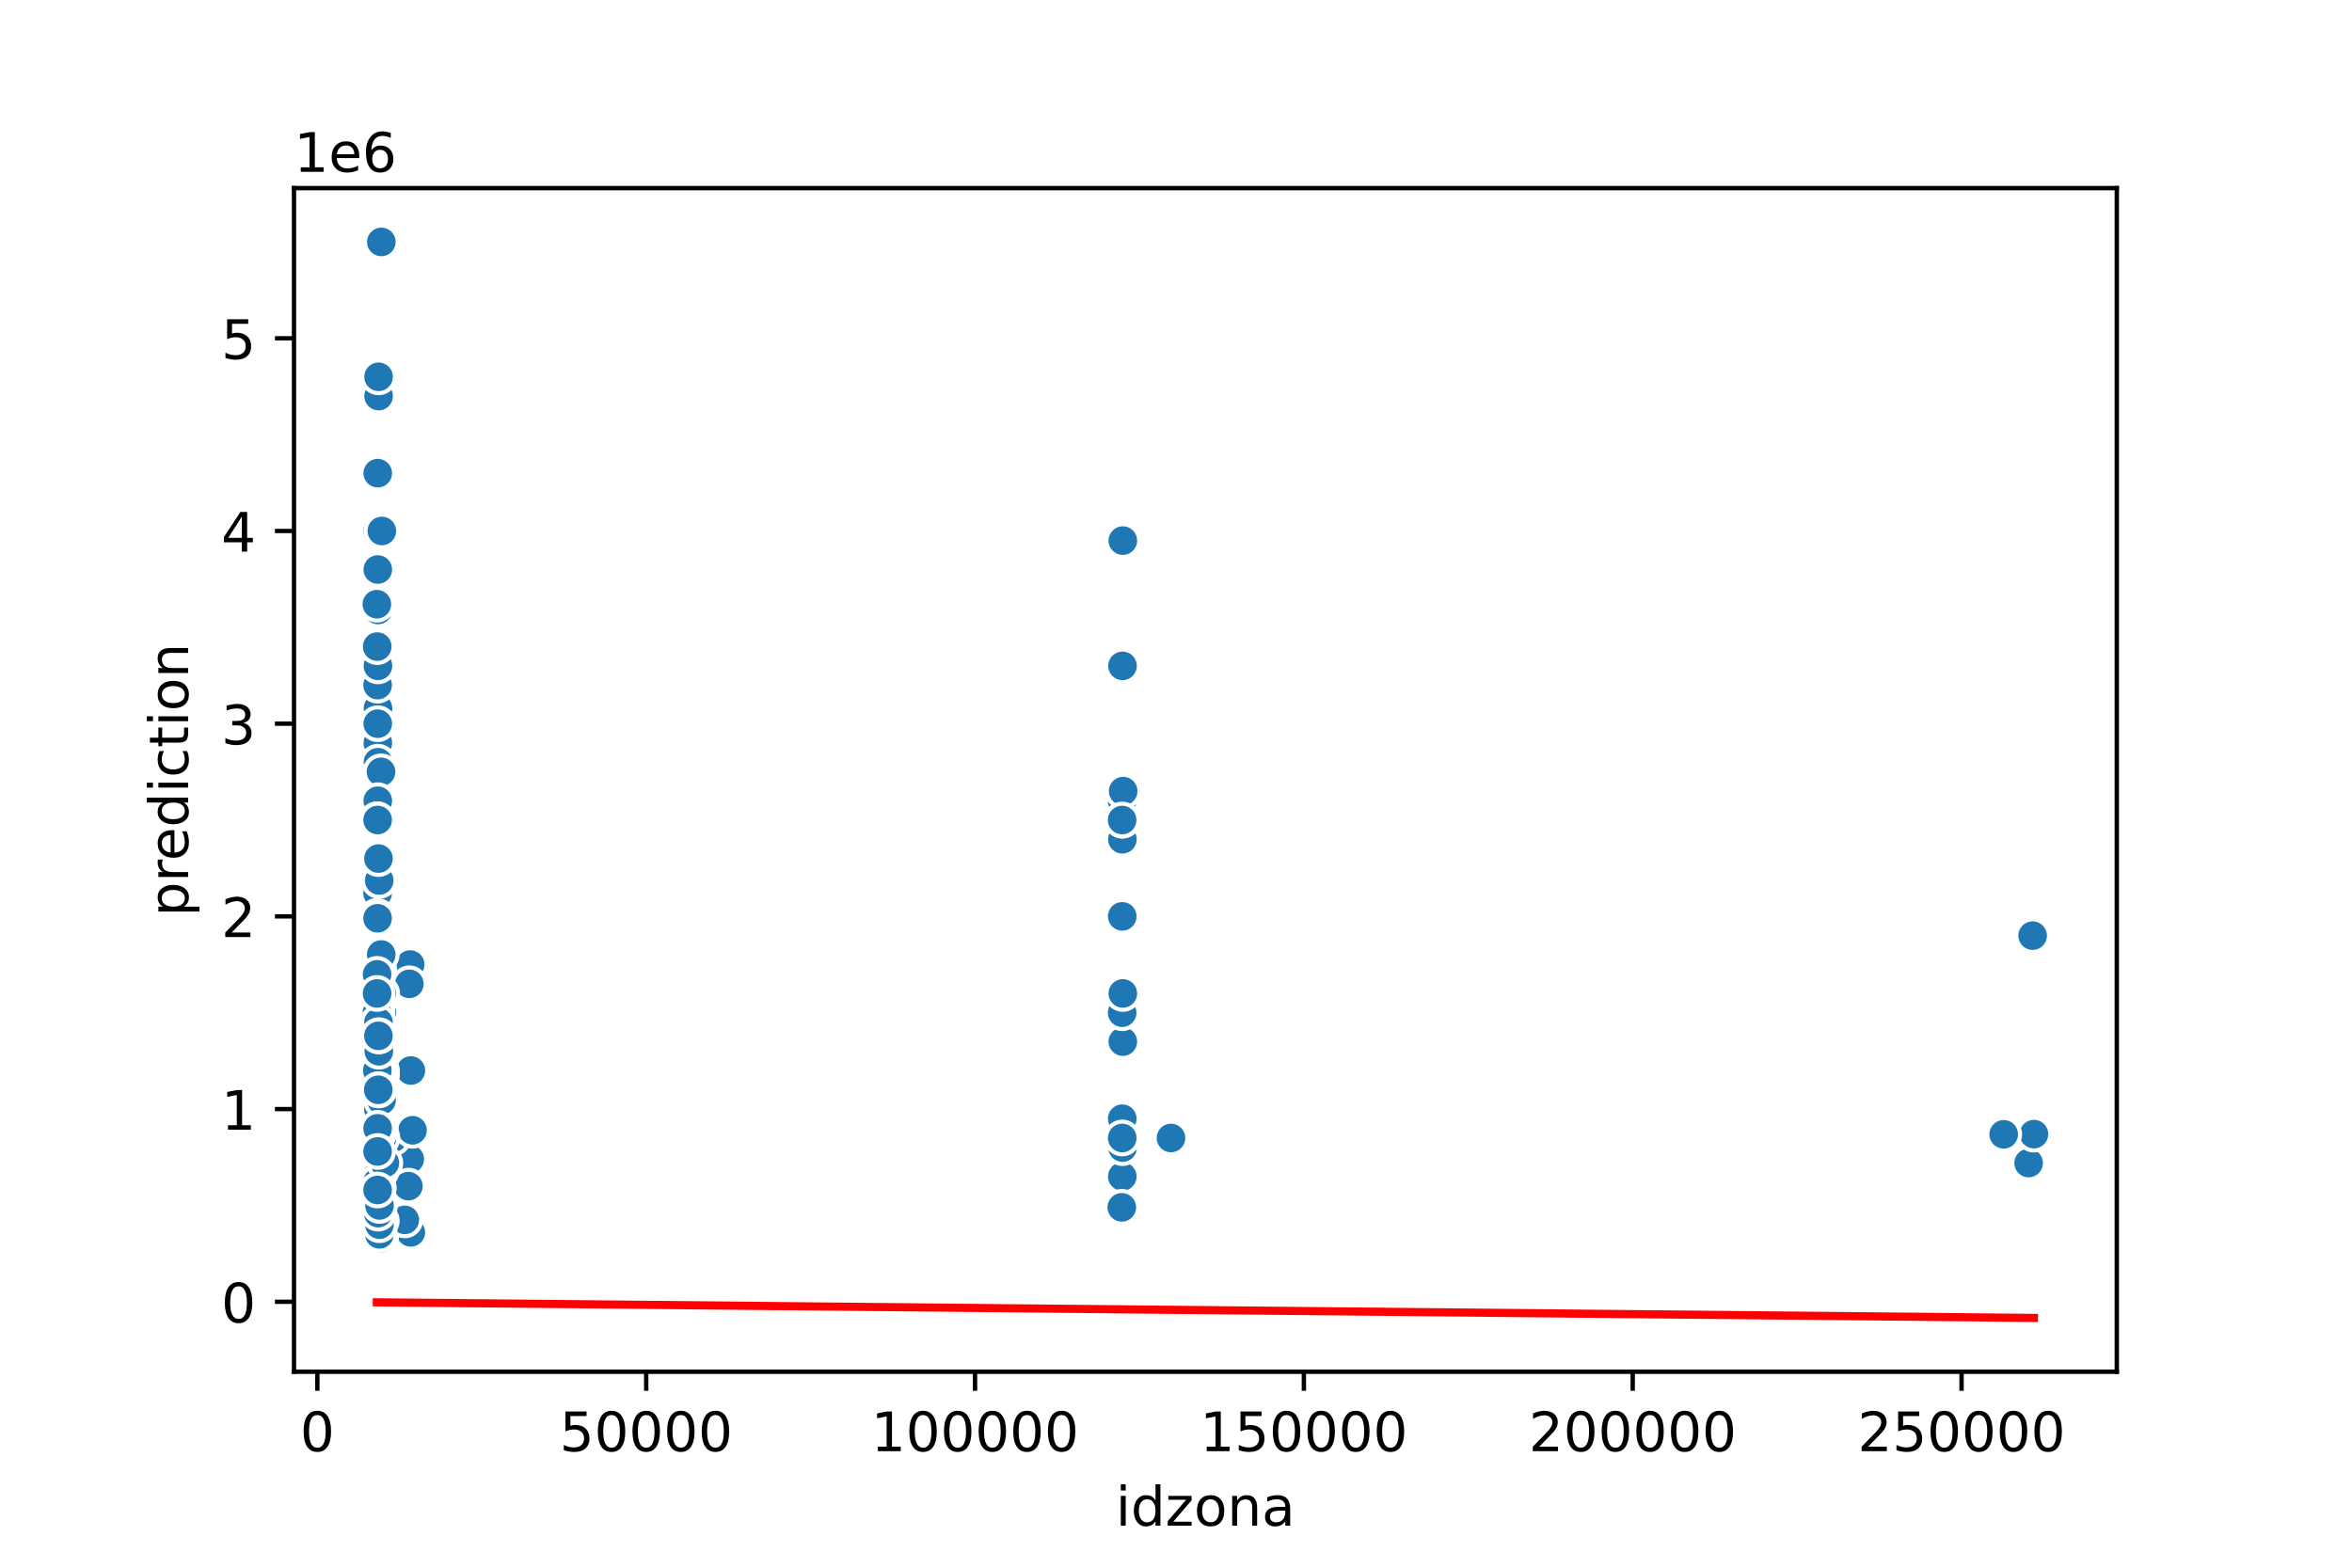 <?xml version="1.0" encoding="utf-8" standalone="no"?>
<!DOCTYPE svg PUBLIC "-//W3C//DTD SVG 1.1//EN"
  "http://www.w3.org/Graphics/SVG/1.1/DTD/svg11.dtd">
<!-- Created with matplotlib (https://matplotlib.org/) -->
<svg height="288pt" version="1.1" viewBox="0 0 432 288" width="432pt" xmlns="http://www.w3.org/2000/svg" xmlns:xlink="http://www.w3.org/1999/xlink">
 <defs>
  <style type="text/css">
*{stroke-linecap:butt;stroke-linejoin:round;}
  </style>
 </defs>
 <g id="figure_1">
  <g id="patch_1">
   <path d="M 0 288 
L 432 288 
L 432 0 
L 0 0 
z
" style="fill:#ffffff;"/>
  </g>
  <g id="axes_1">
   <g id="patch_2">
    <path d="M 54 252 
L 388.8 252 
L 388.8 34.56 
L 54 34.56 
z
" style="fill:#ffffff;"/>
   </g>
   <g id="PathCollection_1">
    <defs>
     <path d="M 0 3 
C 0.796 3 1.559 2.684 2.121 2.121 
C 2.684 1.559 3 0.796 3 0 
C 3 -0.796 2.684 -1.559 2.121 -2.121 
C 1.559 -2.684 0.796 -3 0 -3 
C -0.796 -3 -1.559 -2.684 -2.121 -2.121 
C -2.684 -1.559 -3 -0.796 -3 0 
C -3 0.796 -2.684 1.559 -2.121 2.121 
C -1.559 2.684 -0.796 3 0 3 
z
" id="ma2161e43c3" style="stroke:#ffffff;stroke-width:0.75;"/>
    </defs>
    <g clip-path="url(#pe700664a29)">
     <use style="fill:#1f77b4;stroke:#ffffff;stroke-width:0.75;" x="69.415" xlink:href="#ma2161e43c3" y="125.865"/>
     <use style="fill:#1f77b4;stroke:#ffffff;stroke-width:0.75;" x="69.38" xlink:href="#ma2161e43c3" y="161.266"/>
     <use style="fill:#1f77b4;stroke:#ffffff;stroke-width:0.75;" x="69.482" xlink:href="#ma2161e43c3" y="213.659"/>
     <use style="fill:#1f77b4;stroke:#ffffff;stroke-width:0.75;" x="69.536" xlink:href="#ma2161e43c3" y="216.137"/>
     <use style="fill:#1f77b4;stroke:#ffffff;stroke-width:0.75;" x="75.253" xlink:href="#ma2161e43c3" y="212.951"/>
     <use style="fill:#1f77b4;stroke:#ffffff;stroke-width:0.75;" x="75.449" xlink:href="#ma2161e43c3" y="226.404"/>
     <use style="fill:#1f77b4;stroke:#ffffff;stroke-width:0.75;" x="69.304" xlink:href="#ma2161e43c3" y="219.677"/>
     <use style="fill:#1f77b4;stroke:#ffffff;stroke-width:0.75;" x="69.514" xlink:href="#ma2161e43c3" y="196.663"/>
     <use style="fill:#1f77b4;stroke:#ffffff;stroke-width:0.75;" x="70.148" xlink:href="#ma2161e43c3" y="203.747"/>
     <use style="fill:#1f77b4;stroke:#ffffff;stroke-width:0.75;" x="69.52" xlink:href="#ma2161e43c3" y="175.427"/>
     <use style="fill:#1f77b4;stroke:#ffffff;stroke-width:0.75;" x="69.521" xlink:href="#ma2161e43c3" y="206.579"/>
     <use style="fill:#1f77b4;stroke:#ffffff;stroke-width:0.75;" x="69.904" xlink:href="#ma2161e43c3" y="227.466"/>
     <use style="fill:#1f77b4;stroke:#ffffff;stroke-width:0.75;" x="75.467" xlink:href="#ma2161e43c3" y="196.667"/>
     <use style="fill:#1f77b4;stroke:#ffffff;stroke-width:0.75;" x="75.478" xlink:href="#ma2161e43c3" y="180.737"/>
     <use style="fill:#1f77b4;stroke:#ffffff;stroke-width:0.75;" x="69.425" xlink:href="#ma2161e43c3" y="112.059"/>
     <use style="fill:#1f77b4;stroke:#ffffff;stroke-width:0.75;" x="69.446" xlink:href="#ma2161e43c3" y="226.758"/>
     <use style="fill:#1f77b4;stroke:#ffffff;stroke-width:0.75;" x="206.153" xlink:href="#ma2161e43c3" y="154.186"/>
     <use style="fill:#1f77b4;stroke:#ffffff;stroke-width:0.75;" x="69.38" xlink:href="#ma2161e43c3" y="196.667"/>
     <use style="fill:#1f77b4;stroke:#ffffff;stroke-width:0.75;" x="69.635" xlink:href="#ma2161e43c3" y="205.517"/>
     <use style="fill:#1f77b4;stroke:#ffffff;stroke-width:0.75;" x="69.659" xlink:href="#ma2161e43c3" y="209.057"/>
     <use style="fill:#1f77b4;stroke:#ffffff;stroke-width:0.75;" x="69.242" xlink:href="#ma2161e43c3" y="216.137"/>
     <use style="fill:#1f77b4;stroke:#ffffff;stroke-width:0.75;" x="69.352" xlink:href="#ma2161e43c3" y="164.098"/>
     <use style="fill:#1f77b4;stroke:#ffffff;stroke-width:0.75;" x="215.078" xlink:href="#ma2161e43c3" y="209.057"/>
     <use style="fill:#1f77b4;stroke:#ffffff;stroke-width:0.75;" x="70.148" xlink:href="#ma2161e43c3" y="186.401"/>
     <use style="fill:#1f77b4;stroke:#ffffff;stroke-width:0.75;" x="69.316" xlink:href="#ma2161e43c3" y="157.726"/>
     <use style="fill:#1f77b4;stroke:#ffffff;stroke-width:0.75;" x="74.346" xlink:href="#ma2161e43c3" y="224.103"/>
     <use style="fill:#1f77b4;stroke:#ffffff;stroke-width:0.75;" x="72.196" xlink:href="#ma2161e43c3" y="209.057"/>
     <use style="fill:#1f77b4;stroke:#ffffff;stroke-width:0.75;" x="70.042" xlink:href="#ma2161e43c3" y="44.444"/>
     <use style="fill:#1f77b4;stroke:#ffffff;stroke-width:0.75;" x="70.043" xlink:href="#ma2161e43c3" y="196.667"/>
     <use style="fill:#1f77b4;stroke:#ffffff;stroke-width:0.75;" x="206.233" xlink:href="#ma2161e43c3" y="186.047"/>
     <use style="fill:#1f77b4;stroke:#ffffff;stroke-width:0.75;" x="69.399" xlink:href="#ma2161e43c3" y="136.486"/>
     <use style="fill:#1f77b4;stroke:#ffffff;stroke-width:0.75;" x="69.52" xlink:href="#ma2161e43c3" y="183.215"/>
     <use style="fill:#1f77b4;stroke:#ffffff;stroke-width:0.75;" x="69.446" xlink:href="#ma2161e43c3" y="219.677"/>
     <use style="fill:#1f77b4;stroke:#ffffff;stroke-width:0.75;" x="69.281" xlink:href="#ma2161e43c3" y="211.004"/>
     <use style="fill:#1f77b4;stroke:#ffffff;stroke-width:0.75;" x="69.363" xlink:href="#ma2161e43c3" y="207.287"/>
     <use style="fill:#1f77b4;stroke:#ffffff;stroke-width:0.75;" x="69.287" xlink:href="#ma2161e43c3" y="210.863"/>
     <use style="fill:#1f77b4;stroke:#ffffff;stroke-width:0.75;" x="206.109" xlink:href="#ma2161e43c3" y="186.047"/>
     <use style="fill:#1f77b4;stroke:#ffffff;stroke-width:0.75;" x="69.568" xlink:href="#ma2161e43c3" y="150.646"/>
     <use style="fill:#1f77b4;stroke:#ffffff;stroke-width:0.75;" x="69.554" xlink:href="#ma2161e43c3" y="69.224"/>
     <use style="fill:#1f77b4;stroke:#ffffff;stroke-width:0.75;" x="69.352" xlink:href="#ma2161e43c3" y="205.517"/>
     <use style="fill:#1f77b4;stroke:#ffffff;stroke-width:0.75;" x="69.218" xlink:href="#ma2161e43c3" y="120.555"/>
     <use style="fill:#1f77b4;stroke:#ffffff;stroke-width:0.75;" x="69.228" xlink:href="#ma2161e43c3" y="168.346"/>
     <use style="fill:#1f77b4;stroke:#ffffff;stroke-width:0.75;" x="69.367" xlink:href="#ma2161e43c3" y="97.545"/>
     <use style="fill:#1f77b4;stroke:#ffffff;stroke-width:0.75;" x="69.425" xlink:href="#ma2161e43c3" y="140.026"/>
     <use style="fill:#1f77b4;stroke:#ffffff;stroke-width:0.75;" x="75.767" xlink:href="#ma2161e43c3" y="207.641"/>
     <use style="fill:#1f77b4;stroke:#ffffff;stroke-width:0.75;" x="70.046" xlink:href="#ma2161e43c3" y="175.427"/>
     <use style="fill:#1f77b4;stroke:#ffffff;stroke-width:0.75;" x="69.355" xlink:href="#ma2161e43c3" y="180.737"/>
     <use style="fill:#1f77b4;stroke:#ffffff;stroke-width:0.75;" x="69.983" xlink:href="#ma2161e43c3" y="141.796"/>
     <use style="fill:#1f77b4;stroke:#ffffff;stroke-width:0.75;" x="69.484" xlink:href="#ma2161e43c3" y="220.208"/>
     <use style="fill:#1f77b4;stroke:#ffffff;stroke-width:0.75;" x="70.029" xlink:href="#ma2161e43c3" y="224.28"/>
     <use style="fill:#1f77b4;stroke:#ffffff;stroke-width:0.75;" x="69.514" xlink:href="#ma2161e43c3" y="187.817"/>
     <use style="fill:#1f77b4;stroke:#ffffff;stroke-width:0.75;" x="75.012" xlink:href="#ma2161e43c3" y="217.907"/>
     <use style="fill:#1f77b4;stroke:#ffffff;stroke-width:0.75;" x="69.872" xlink:href="#ma2161e43c3" y="206.933"/>
     <use style="fill:#1f77b4;stroke:#ffffff;stroke-width:0.75;" x="69.686" xlink:href="#ma2161e43c3" y="226.758"/>
     <use style="fill:#1f77b4;stroke:#ffffff;stroke-width:0.75;" x="75.333" xlink:href="#ma2161e43c3" y="177.197"/>
     <use style="fill:#1f77b4;stroke:#ffffff;stroke-width:0.75;" x="372.608" xlink:href="#ma2161e43c3" y="213.659"/>
     <use style="fill:#1f77b4;stroke:#ffffff;stroke-width:0.75;" x="69.54" xlink:href="#ma2161e43c3" y="194.897"/>
     <use style="fill:#1f77b4;stroke:#ffffff;stroke-width:0.75;" x="69.478" xlink:href="#ma2161e43c3" y="204.455"/>
     <use style="fill:#1f77b4;stroke:#ffffff;stroke-width:0.75;" x="206.232" xlink:href="#ma2161e43c3" y="191.357"/>
     <use style="fill:#1f77b4;stroke:#ffffff;stroke-width:0.75;" x="69.218" xlink:href="#ma2161e43c3" y="110.997"/>
     <use style="fill:#1f77b4;stroke:#ffffff;stroke-width:0.75;" x="206.109" xlink:href="#ma2161e43c3" y="147.106"/>
     <use style="fill:#1f77b4;stroke:#ffffff;stroke-width:0.75;" x="69.281" xlink:href="#ma2161e43c3" y="150.646"/>
     <use style="fill:#1f77b4;stroke:#ffffff;stroke-width:0.75;" x="69.482" xlink:href="#ma2161e43c3" y="196.667"/>
     <use style="fill:#1f77b4;stroke:#ffffff;stroke-width:0.75;" x="70.128" xlink:href="#ma2161e43c3" y="104.625"/>
     <use style="fill:#1f77b4;stroke:#ffffff;stroke-width:0.75;" x="69.52" xlink:href="#ma2161e43c3" y="177.905"/>
     <use style="fill:#1f77b4;stroke:#ffffff;stroke-width:0.75;" x="206.138" xlink:href="#ma2161e43c3" y="216.137"/>
     <use style="fill:#1f77b4;stroke:#ffffff;stroke-width:0.75;" x="69.471" xlink:href="#ma2161e43c3" y="210.827"/>
     <use style="fill:#1f77b4;stroke:#ffffff;stroke-width:0.75;" x="69.665" xlink:href="#ma2161e43c3" y="209.057"/>
     <use style="fill:#1f77b4;stroke:#ffffff;stroke-width:0.75;" x="69.485" xlink:href="#ma2161e43c3" y="191.357"/>
     <use style="fill:#1f77b4;stroke:#ffffff;stroke-width:0.75;" x="206.109" xlink:href="#ma2161e43c3" y="186.047"/>
     <use style="fill:#1f77b4;stroke:#ffffff;stroke-width:0.75;" x="69.426" xlink:href="#ma2161e43c3" y="129.406"/>
     <use style="fill:#1f77b4;stroke:#ffffff;stroke-width:0.75;" x="69.55" xlink:href="#ma2161e43c3" y="186.047"/>
     <use style="fill:#1f77b4;stroke:#ffffff;stroke-width:0.75;" x="206.103" xlink:href="#ma2161e43c3" y="150.646"/>
     <use style="fill:#1f77b4;stroke:#ffffff;stroke-width:0.75;" x="69.352" xlink:href="#ma2161e43c3" y="209.057"/>
     <use style="fill:#1f77b4;stroke:#ffffff;stroke-width:0.75;" x="206.045" xlink:href="#ma2161e43c3" y="221.802"/>
     <use style="fill:#1f77b4;stroke:#ffffff;stroke-width:0.75;" x="69.484" xlink:href="#ma2161e43c3" y="218.261"/>
     <use style="fill:#1f77b4;stroke:#ffffff;stroke-width:0.75;" x="373.582" xlink:href="#ma2161e43c3" y="208.349"/>
     <use style="fill:#1f77b4;stroke:#ffffff;stroke-width:0.75;" x="69.554" xlink:href="#ma2161e43c3" y="180.737"/>
     <use style="fill:#1f77b4;stroke:#ffffff;stroke-width:0.75;" x="69.395" xlink:href="#ma2161e43c3" y="125.865"/>
     <use style="fill:#1f77b4;stroke:#ffffff;stroke-width:0.75;" x="69.709" xlink:href="#ma2161e43c3" y="196.667"/>
     <use style="fill:#1f77b4;stroke:#ffffff;stroke-width:0.75;" x="69.5" xlink:href="#ma2161e43c3" y="191.357"/>
     <use style="fill:#1f77b4;stroke:#ffffff;stroke-width:0.75;" x="206.233" xlink:href="#ma2161e43c3" y="182.507"/>
     <use style="fill:#1f77b4;stroke:#ffffff;stroke-width:0.75;" x="70.078" xlink:href="#ma2161e43c3" y="197.375"/>
     <use style="fill:#1f77b4;stroke:#ffffff;stroke-width:0.75;" x="69.471" xlink:href="#ma2161e43c3" y="198.437"/>
     <use style="fill:#1f77b4;stroke:#ffffff;stroke-width:0.75;" x="69.364" xlink:href="#ma2161e43c3" y="216.137"/>
     <use style="fill:#1f77b4;stroke:#ffffff;stroke-width:0.75;" x="69.426" xlink:href="#ma2161e43c3" y="130.114"/>
     <use style="fill:#1f77b4;stroke:#ffffff;stroke-width:0.75;" x="69.446" xlink:href="#ma2161e43c3" y="199.711"/>
     <use style="fill:#1f77b4;stroke:#ffffff;stroke-width:0.75;" x="69.27" xlink:href="#ma2161e43c3" y="221.448"/>
     <use style="fill:#1f77b4;stroke:#ffffff;stroke-width:0.75;" x="69.362" xlink:href="#ma2161e43c3" y="194.897"/>
     <use style="fill:#1f77b4;stroke:#ffffff;stroke-width:0.75;" x="206.233" xlink:href="#ma2161e43c3" y="99.315"/>
     <use style="fill:#1f77b4;stroke:#ffffff;stroke-width:0.75;" x="69.613" xlink:href="#ma2161e43c3" y="150.646"/>
     <use style="fill:#1f77b4;stroke:#ffffff;stroke-width:0.75;" x="69.38" xlink:href="#ma2161e43c3" y="150.646"/>
     <use style="fill:#1f77b4;stroke:#ffffff;stroke-width:0.75;" x="69.456" xlink:href="#ma2161e43c3" y="196.667"/>
     <use style="fill:#1f77b4;stroke:#ffffff;stroke-width:0.75;" x="69.693" xlink:href="#ma2161e43c3" y="224.988"/>
     <use style="fill:#1f77b4;stroke:#ffffff;stroke-width:0.75;" x="69.287" xlink:href="#ma2161e43c3" y="212.597"/>
     <use style="fill:#1f77b4;stroke:#ffffff;stroke-width:0.75;" x="75.189" xlink:href="#ma2161e43c3" y="180.737"/>
     <use style="fill:#1f77b4;stroke:#ffffff;stroke-width:0.75;" x="69.701" xlink:href="#ma2161e43c3" y="200.207"/>
     <use style="fill:#1f77b4;stroke:#ffffff;stroke-width:0.75;" x="69.358" xlink:href="#ma2161e43c3" y="125.865"/>
     <use style="fill:#1f77b4;stroke:#ffffff;stroke-width:0.75;" x="69.468" xlink:href="#ma2161e43c3" y="196.313"/>
     <use style="fill:#1f77b4;stroke:#ffffff;stroke-width:0.75;" x="69.559" xlink:href="#ma2161e43c3" y="197.729"/>
     <use style="fill:#1f77b4;stroke:#ffffff;stroke-width:0.75;" x="69.536" xlink:href="#ma2161e43c3" y="209.057"/>
     <use style="fill:#1f77b4;stroke:#ffffff;stroke-width:0.75;" x="69.391" xlink:href="#ma2161e43c3" y="104.625"/>
     <use style="fill:#1f77b4;stroke:#ffffff;stroke-width:0.75;" x="69.281" xlink:href="#ma2161e43c3" y="150.646"/>
     <use style="fill:#1f77b4;stroke:#ffffff;stroke-width:0.75;" x="70.018" xlink:href="#ma2161e43c3" y="196.667"/>
     <use style="fill:#1f77b4;stroke:#ffffff;stroke-width:0.75;" x="69.227" xlink:href="#ma2161e43c3" y="191.357"/>
     <use style="fill:#1f77b4;stroke:#ffffff;stroke-width:0.75;" x="69.498" xlink:href="#ma2161e43c3" y="203.747"/>
     <use style="fill:#1f77b4;stroke:#ffffff;stroke-width:0.75;" x="70.021" xlink:href="#ma2161e43c3" y="175.356"/>
     <use style="fill:#1f77b4;stroke:#ffffff;stroke-width:0.75;" x="70.099" xlink:href="#ma2161e43c3" y="182.507"/>
     <use style="fill:#1f77b4;stroke:#ffffff;stroke-width:0.75;" x="69.287" xlink:href="#ma2161e43c3" y="200.207"/>
     <use style="fill:#1f77b4;stroke:#ffffff;stroke-width:0.75;" x="206.213" xlink:href="#ma2161e43c3" y="150.646"/>
     <use style="fill:#1f77b4;stroke:#ffffff;stroke-width:0.75;" x="69.536" xlink:href="#ma2161e43c3" y="210.863"/>
     <use style="fill:#1f77b4;stroke:#ffffff;stroke-width:0.75;" x="70.115" xlink:href="#ma2161e43c3" y="150.646"/>
     <use style="fill:#1f77b4;stroke:#ffffff;stroke-width:0.75;" x="70.151" xlink:href="#ma2161e43c3" y="186.047"/>
     <use style="fill:#1f77b4;stroke:#ffffff;stroke-width:0.75;" x="69.654" xlink:href="#ma2161e43c3" y="161.754"/>
     <use style="fill:#1f77b4;stroke:#ffffff;stroke-width:0.75;" x="69.482" xlink:href="#ma2161e43c3" y="207.323"/>
     <use style="fill:#1f77b4;stroke:#ffffff;stroke-width:0.75;" x="206.292" xlink:href="#ma2161e43c3" y="145.336"/>
     <use style="fill:#1f77b4;stroke:#ffffff;stroke-width:0.75;" x="70.158" xlink:href="#ma2161e43c3" y="209.057"/>
     <use style="fill:#1f77b4;stroke:#ffffff;stroke-width:0.75;" x="70.018" xlink:href="#ma2161e43c3" y="215.075"/>
     <use style="fill:#1f77b4;stroke:#ffffff;stroke-width:0.75;" x="69.482" xlink:href="#ma2161e43c3" y="213.659"/>
     <use style="fill:#1f77b4;stroke:#ffffff;stroke-width:0.75;" x="69.242" xlink:href="#ma2161e43c3" y="216.137"/>
     <use style="fill:#1f77b4;stroke:#ffffff;stroke-width:0.75;" x="368.026" xlink:href="#ma2161e43c3" y="208.385"/>
     <use style="fill:#1f77b4;stroke:#ffffff;stroke-width:0.75;" x="69.392" xlink:href="#ma2161e43c3" y="197.375"/>
     <use style="fill:#1f77b4;stroke:#ffffff;stroke-width:0.75;" x="69.268" xlink:href="#ma2161e43c3" y="194.897"/>
     <use style="fill:#1f77b4;stroke:#ffffff;stroke-width:0.75;" x="69.314" xlink:href="#ma2161e43c3" y="217.199"/>
     <use style="fill:#1f77b4;stroke:#ffffff;stroke-width:0.75;" x="69.456" xlink:href="#ma2161e43c3" y="222.864"/>
     <use style="fill:#1f77b4;stroke:#ffffff;stroke-width:0.75;" x="69.571" xlink:href="#ma2161e43c3" y="194.897"/>
     <use style="fill:#1f77b4;stroke:#ffffff;stroke-width:0.75;" x="69.262" xlink:href="#ma2161e43c3" y="200.207"/>
     <use style="fill:#1f77b4;stroke:#ffffff;stroke-width:0.75;" x="69.514" xlink:href="#ma2161e43c3" y="200.207"/>
     <use style="fill:#1f77b4;stroke:#ffffff;stroke-width:0.75;" x="69.641" xlink:href="#ma2161e43c3" y="207.995"/>
     <use style="fill:#1f77b4;stroke:#ffffff;stroke-width:0.75;" x="69.242" xlink:href="#ma2161e43c3" y="198.437"/>
     <use style="fill:#1f77b4;stroke:#ffffff;stroke-width:0.75;" x="69.385" xlink:href="#ma2161e43c3" y="147.106"/>
     <use style="fill:#1f77b4;stroke:#ffffff;stroke-width:0.75;" x="69.26" xlink:href="#ma2161e43c3" y="179.002"/>
     <use style="fill:#1f77b4;stroke:#ffffff;stroke-width:0.75;" x="69.446" xlink:href="#ma2161e43c3" y="193.835"/>
     <use style="fill:#1f77b4;stroke:#ffffff;stroke-width:0.75;" x="70.078" xlink:href="#ma2161e43c3" y="202.154"/>
     <use style="fill:#1f77b4;stroke:#ffffff;stroke-width:0.75;" x="70.683" xlink:href="#ma2161e43c3" y="213.659"/>
     <use style="fill:#1f77b4;stroke:#ffffff;stroke-width:0.75;" x="69.281" xlink:href="#ma2161e43c3" y="150.646"/>
     <use style="fill:#1f77b4;stroke:#ffffff;stroke-width:0.75;" x="69.542" xlink:href="#ma2161e43c3" y="72.764"/>
     <use style="fill:#1f77b4;stroke:#ffffff;stroke-width:0.75;" x="69.218" xlink:href="#ma2161e43c3" y="150.646"/>
     <use style="fill:#1f77b4;stroke:#ffffff;stroke-width:0.75;" x="69.421" xlink:href="#ma2161e43c3" y="122.325"/>
     <use style="fill:#1f77b4;stroke:#ffffff;stroke-width:0.75;" x="206.19" xlink:href="#ma2161e43c3" y="210.827"/>
     <use style="fill:#1f77b4;stroke:#ffffff;stroke-width:0.75;" x="69.306" xlink:href="#ma2161e43c3" y="196.667"/>
     <use style="fill:#1f77b4;stroke:#ffffff;stroke-width:0.75;" x="69.36" xlink:href="#ma2161e43c3" y="150.646"/>
     <use style="fill:#1f77b4;stroke:#ffffff;stroke-width:0.75;" x="69.38" xlink:href="#ma2161e43c3" y="86.925"/>
     <use style="fill:#1f77b4;stroke:#ffffff;stroke-width:0.75;" x="69.535" xlink:href="#ma2161e43c3" y="69.224"/>
     <use style="fill:#1f77b4;stroke:#ffffff;stroke-width:0.75;" x="69.355" xlink:href="#ma2161e43c3" y="184.277"/>
     <use style="fill:#1f77b4;stroke:#ffffff;stroke-width:0.75;" x="69.364" xlink:href="#ma2161e43c3" y="150.646"/>
     <use style="fill:#1f77b4;stroke:#ffffff;stroke-width:0.75;" x="70.133" xlink:href="#ma2161e43c3" y="97.545"/>
     <use style="fill:#1f77b4;stroke:#ffffff;stroke-width:0.75;" x="69.244" xlink:href="#ma2161e43c3" y="186.047"/>
     <use style="fill:#1f77b4;stroke:#ffffff;stroke-width:0.75;" x="69.286" xlink:href="#ma2161e43c3" y="118.785"/>
     <use style="fill:#1f77b4;stroke:#ffffff;stroke-width:0.75;" x="69.363" xlink:href="#ma2161e43c3" y="207.287"/>
     <use style="fill:#1f77b4;stroke:#ffffff;stroke-width:0.75;" x="206.128" xlink:href="#ma2161e43c3" y="205.517"/>
     <use style="fill:#1f77b4;stroke:#ffffff;stroke-width:0.75;" x="69.352" xlink:href="#ma2161e43c3" y="211.535"/>
     <use style="fill:#1f77b4;stroke:#ffffff;stroke-width:0.75;" x="69.385" xlink:href="#ma2161e43c3" y="132.946"/>
     <use style="fill:#1f77b4;stroke:#ffffff;stroke-width:0.75;" x="206.128" xlink:href="#ma2161e43c3" y="168.346"/>
     <use style="fill:#1f77b4;stroke:#ffffff;stroke-width:0.75;" x="69.521" xlink:href="#ma2161e43c3" y="187.817"/>
     <use style="fill:#1f77b4;stroke:#ffffff;stroke-width:0.75;" x="69.363" xlink:href="#ma2161e43c3" y="219.677"/>
     <use style="fill:#1f77b4;stroke:#ffffff;stroke-width:0.75;" x="206.109" xlink:href="#ma2161e43c3" y="150.646"/>
     <use style="fill:#1f77b4;stroke:#ffffff;stroke-width:0.75;" x="206.126" xlink:href="#ma2161e43c3" y="209.057"/>
     <use style="fill:#1f77b4;stroke:#ffffff;stroke-width:0.75;" x="69.705" xlink:href="#ma2161e43c3" y="221.448"/>
     <use style="fill:#1f77b4;stroke:#ffffff;stroke-width:0.75;" x="69.264" xlink:href="#ma2161e43c3" y="182.507"/>
     <use style="fill:#1f77b4;stroke:#ffffff;stroke-width:0.75;" x="69.575" xlink:href="#ma2161e43c3" y="168.523"/>
     <use style="fill:#1f77b4;stroke:#ffffff;stroke-width:0.75;" x="69.352" xlink:href="#ma2161e43c3" y="168.7"/>
     <use style="fill:#1f77b4;stroke:#ffffff;stroke-width:0.75;" x="69.571" xlink:href="#ma2161e43c3" y="200.207"/>
     <use style="fill:#1f77b4;stroke:#ffffff;stroke-width:0.75;" x="69.581" xlink:href="#ma2161e43c3" y="193.127"/>
     <use style="fill:#1f77b4;stroke:#ffffff;stroke-width:0.75;" x="373.341" xlink:href="#ma2161e43c3" y="171.886"/>
     <use style="fill:#1f77b4;stroke:#ffffff;stroke-width:0.75;" x="69.635" xlink:href="#ma2161e43c3" y="190.295"/>
     <use style="fill:#1f77b4;stroke:#ffffff;stroke-width:0.75;" x="206.174" xlink:href="#ma2161e43c3" y="122.325"/>
     <use style="fill:#1f77b4;stroke:#ffffff;stroke-width:0.75;" x="69.507" xlink:href="#ma2161e43c3" y="190.295"/>
     <use style="fill:#1f77b4;stroke:#ffffff;stroke-width:0.75;" x="69.478" xlink:href="#ma2161e43c3" y="200.207"/>
     <use style="fill:#1f77b4;stroke:#ffffff;stroke-width:0.75;" x="69.514" xlink:href="#ma2161e43c3" y="157.726"/>
     <use style="fill:#1f77b4;stroke:#ffffff;stroke-width:0.75;" x="69.352" xlink:href="#ma2161e43c3" y="218.615"/>
    </g>
   </g>
   <g id="PolyCollection_1">
    <path clip-path="url(#pe700664a29)" d="M 69.218 239.251 
L 69.218 239.251 
L 69.218 239.251 
L 69.218 239.251 
z
" style="fill:#ff0000;fill-opacity:0.2;stroke:#ff0000;stroke-opacity:0.2;"/>
    <path clip-path="url(#pe700664a29)" d="M 69.242 239.251 
L 69.242 239.251 
L 69.242 239.251 
L 69.242 239.251 
z
" style="fill:#ff0000;fill-opacity:0.2;stroke:#ff0000;stroke-opacity:0.2;"/>
    <path clip-path="url(#pe700664a29)" d="M 69.281 239.251 
L 69.281 239.251 
L 69.281 239.251 
L 69.281 239.251 
z
" style="fill:#ff0000;fill-opacity:0.2;stroke:#ff0000;stroke-opacity:0.2;"/>
    <path clip-path="url(#pe700664a29)" d="M 69.287 239.251 
L 69.287 239.251 
L 69.287 239.251 
L 69.287 239.251 
z
" style="fill:#ff0000;fill-opacity:0.2;stroke:#ff0000;stroke-opacity:0.2;"/>
    <path clip-path="url(#pe700664a29)" d="M 69.352 239.252 
L 69.352 239.252 
L 69.355 239.252 
L 69.355 239.252 
L 69.355 239.252 
L 69.352 239.252 
z
" style="fill:#ff0000;fill-opacity:0.2;stroke:#ff0000;stroke-opacity:0.2;"/>
    <path clip-path="url(#pe700664a29)" d="M 69.363 239.252 
L 69.363 239.252 
L 69.364 239.252 
L 69.364 239.252 
L 69.364 239.252 
L 69.363 239.252 
z
" style="fill:#ff0000;fill-opacity:0.2;stroke:#ff0000;stroke-opacity:0.2;"/>
    <path clip-path="url(#pe700664a29)" d="M 69.38 239.252 
L 69.38 239.252 
L 69.385 239.252 
L 69.385 239.252 
L 69.385 239.252 
L 69.38 239.252 
z
" style="fill:#ff0000;fill-opacity:0.2;stroke:#ff0000;stroke-opacity:0.2;"/>
    <path clip-path="url(#pe700664a29)" d="M 69.425 239.253 
L 69.425 239.253 
L 69.426 239.253 
L 69.446 239.253 
L 69.456 239.253 
L 69.456 239.253 
L 69.456 239.253 
L 69.446 239.253 
L 69.426 239.253 
L 69.425 239.253 
z
" style="fill:#ff0000;fill-opacity:0.2;stroke:#ff0000;stroke-opacity:0.2;"/>
    <path clip-path="url(#pe700664a29)" d="M 69.471 239.253 
L 69.471 239.253 
L 69.478 239.253 
L 69.482 239.253 
L 69.484 239.253 
L 69.484 239.253 
L 69.484 239.253 
L 69.482 239.253 
L 69.478 239.253 
L 69.471 239.253 
z
" style="fill:#ff0000;fill-opacity:0.2;stroke:#ff0000;stroke-opacity:0.2;"/>
    <path clip-path="url(#pe700664a29)" d="M 69.514 239.254 
L 69.514 239.254 
L 69.52 239.254 
L 69.521 239.254 
L 69.521 239.254 
L 69.521 239.254 
L 69.52 239.254 
L 69.514 239.254 
z
" style="fill:#ff0000;fill-opacity:0.2;stroke:#ff0000;stroke-opacity:0.2;"/>
    <path clip-path="url(#pe700664a29)" d="M 69.536 239.254 
L 69.536 239.254 
L 69.536 239.254 
L 69.536 239.254 
z
" style="fill:#ff0000;fill-opacity:0.2;stroke:#ff0000;stroke-opacity:0.2;"/>
    <path clip-path="url(#pe700664a29)" d="M 69.554 239.254 
L 69.554 239.254 
L 69.554 239.254 
L 69.554 239.254 
z
" style="fill:#ff0000;fill-opacity:0.2;stroke:#ff0000;stroke-opacity:0.2;"/>
    <path clip-path="url(#pe700664a29)" d="M 69.571 239.254 
L 69.571 239.254 
L 69.571 239.254 
L 69.571 239.254 
z
" style="fill:#ff0000;fill-opacity:0.2;stroke:#ff0000;stroke-opacity:0.2;"/>
    <path clip-path="url(#pe700664a29)" d="M 69.635 239.255 
L 69.635 239.255 
L 69.635 239.255 
L 69.635 239.255 
z
" style="fill:#ff0000;fill-opacity:0.2;stroke:#ff0000;stroke-opacity:0.2;"/>
    <path clip-path="url(#pe700664a29)" d="M 70.018 239.258 
L 70.018 239.258 
L 70.018 239.258 
L 70.018 239.258 
z
" style="fill:#ff0000;fill-opacity:0.2;stroke:#ff0000;stroke-opacity:0.2;"/>
    <path clip-path="url(#pe700664a29)" d="M 70.078 239.259 
L 70.078 239.259 
L 70.078 239.259 
L 70.078 239.259 
z
" style="fill:#ff0000;fill-opacity:0.2;stroke:#ff0000;stroke-opacity:0.2;"/>
    <path clip-path="url(#pe700664a29)" d="M 70.148 239.26 
L 70.148 239.26 
L 70.148 239.26 
L 70.148 239.26 
z
" style="fill:#ff0000;fill-opacity:0.2;stroke:#ff0000;stroke-opacity:0.2;"/>
    <path clip-path="url(#pe700664a29)" d="M 206.109 240.54 
L 206.109 240.54 
L 206.109 240.54 
L 206.109 240.54 
z
" style="fill:#ff0000;fill-opacity:0.2;stroke:#ff0000;stroke-opacity:0.2;"/>
    <path clip-path="url(#pe700664a29)" d="M 206.128 240.54 
L 206.128 240.54 
L 206.128 240.54 
L 206.128 240.54 
z
" style="fill:#ff0000;fill-opacity:0.2;stroke:#ff0000;stroke-opacity:0.2;"/>
    <path clip-path="url(#pe700664a29)" d="M 206.233 240.541 
L 206.233 240.541 
L 206.233 240.541 
L 206.233 240.541 
z
" style="fill:#ff0000;fill-opacity:0.2;stroke:#ff0000;stroke-opacity:0.2;"/>
   </g>
   <g id="matplotlib.axis_1">
    <g id="xtick_1">
     <g id="line2d_1">
      <defs>
       <path d="M 0 0 
L 0 3.5 
" id="mfd742c15e9" style="stroke:#000000;stroke-width:0.8;"/>
      </defs>
      <g>
       <use style="stroke:#000000;stroke-width:0.8;" x="58.29" xlink:href="#mfd742c15e9" y="252"/>
      </g>
     </g>
     <g id="text_1">
      <!-- 0 -->
      <defs>
       <path d="M 31.781 66.406 
Q 24.172 66.406 20.328 58.906 
Q 16.5 51.422 16.5 36.375 
Q 16.5 21.391 20.328 13.891 
Q 24.172 6.391 31.781 6.391 
Q 39.453 6.391 43.281 13.891 
Q 47.125 21.391 47.125 36.375 
Q 47.125 51.422 43.281 58.906 
Q 39.453 66.406 31.781 66.406 
z
M 31.781 74.219 
Q 44.047 74.219 50.516 64.516 
Q 56.984 54.828 56.984 36.375 
Q 56.984 17.969 50.516 8.266 
Q 44.047 -1.422 31.781 -1.422 
Q 19.531 -1.422 13.062 8.266 
Q 6.594 17.969 6.594 36.375 
Q 6.594 54.828 13.062 64.516 
Q 19.531 74.219 31.781 74.219 
z
" id="DejaVuSans-48"/>
      </defs>
      <g transform="translate(55.108 266.598)scale(0.1 -0.1)">
       <use xlink:href="#DejaVuSans-48"/>
      </g>
     </g>
    </g>
    <g id="xtick_2">
     <g id="line2d_2">
      <g>
       <use style="stroke:#000000;stroke-width:0.8;" x="118.689" xlink:href="#mfd742c15e9" y="252"/>
      </g>
     </g>
     <g id="text_2">
      <!-- 50000 -->
      <defs>
       <path d="M 10.797 72.906 
L 49.516 72.906 
L 49.516 64.594 
L 19.828 64.594 
L 19.828 46.734 
Q 21.969 47.469 24.109 47.828 
Q 26.266 48.188 28.422 48.188 
Q 40.625 48.188 47.75 41.5 
Q 54.891 34.812 54.891 23.391 
Q 54.891 11.625 47.562 5.094 
Q 40.234 -1.422 26.906 -1.422 
Q 22.312 -1.422 17.547 -0.641 
Q 12.797 0.141 7.719 1.703 
L 7.719 11.625 
Q 12.109 9.234 16.797 8.062 
Q 21.484 6.891 26.703 6.891 
Q 35.156 6.891 40.078 11.328 
Q 45.016 15.766 45.016 23.391 
Q 45.016 31 40.078 35.438 
Q 35.156 39.891 26.703 39.891 
Q 22.75 39.891 18.812 39.016 
Q 14.891 38.141 10.797 36.281 
z
" id="DejaVuSans-53"/>
      </defs>
      <g transform="translate(102.783 266.598)scale(0.1 -0.1)">
       <use xlink:href="#DejaVuSans-53"/>
       <use x="63.623" xlink:href="#DejaVuSans-48"/>
       <use x="127.246" xlink:href="#DejaVuSans-48"/>
       <use x="190.869" xlink:href="#DejaVuSans-48"/>
       <use x="254.492" xlink:href="#DejaVuSans-48"/>
      </g>
     </g>
    </g>
    <g id="xtick_3">
     <g id="line2d_3">
      <g>
       <use style="stroke:#000000;stroke-width:0.8;" x="179.088" xlink:href="#mfd742c15e9" y="252"/>
      </g>
     </g>
     <g id="text_3">
      <!-- 100000 -->
      <defs>
       <path d="M 12.406 8.297 
L 28.516 8.297 
L 28.516 63.922 
L 10.984 60.406 
L 10.984 69.391 
L 28.422 72.906 
L 38.281 72.906 
L 38.281 8.297 
L 54.391 8.297 
L 54.391 0 
L 12.406 0 
z
" id="DejaVuSans-49"/>
      </defs>
      <g transform="translate(160.001 266.598)scale(0.1 -0.1)">
       <use xlink:href="#DejaVuSans-49"/>
       <use x="63.623" xlink:href="#DejaVuSans-48"/>
       <use x="127.246" xlink:href="#DejaVuSans-48"/>
       <use x="190.869" xlink:href="#DejaVuSans-48"/>
       <use x="254.492" xlink:href="#DejaVuSans-48"/>
       <use x="318.115" xlink:href="#DejaVuSans-48"/>
      </g>
     </g>
    </g>
    <g id="xtick_4">
     <g id="line2d_4">
      <g>
       <use style="stroke:#000000;stroke-width:0.8;" x="239.488" xlink:href="#mfd742c15e9" y="252"/>
      </g>
     </g>
     <g id="text_4">
      <!-- 150000 -->
      <g transform="translate(220.4 266.598)scale(0.1 -0.1)">
       <use xlink:href="#DejaVuSans-49"/>
       <use x="63.623" xlink:href="#DejaVuSans-53"/>
       <use x="127.246" xlink:href="#DejaVuSans-48"/>
       <use x="190.869" xlink:href="#DejaVuSans-48"/>
       <use x="254.492" xlink:href="#DejaVuSans-48"/>
       <use x="318.115" xlink:href="#DejaVuSans-48"/>
      </g>
     </g>
    </g>
    <g id="xtick_5">
     <g id="line2d_5">
      <g>
       <use style="stroke:#000000;stroke-width:0.8;" x="299.887" xlink:href="#mfd742c15e9" y="252"/>
      </g>
     </g>
     <g id="text_5">
      <!-- 200000 -->
      <defs>
       <path d="M 19.188 8.297 
L 53.609 8.297 
L 53.609 0 
L 7.328 0 
L 7.328 8.297 
Q 12.938 14.109 22.625 23.891 
Q 32.328 33.688 34.812 36.531 
Q 39.547 41.844 41.422 45.531 
Q 43.312 49.219 43.312 52.781 
Q 43.312 58.594 39.234 62.25 
Q 35.156 65.922 28.609 65.922 
Q 23.969 65.922 18.812 64.312 
Q 13.672 62.703 7.812 59.422 
L 7.812 69.391 
Q 13.766 71.781 18.938 73 
Q 24.125 74.219 28.422 74.219 
Q 39.75 74.219 46.484 68.547 
Q 53.219 62.891 53.219 53.422 
Q 53.219 48.922 51.531 44.891 
Q 49.859 40.875 45.406 35.406 
Q 44.188 33.984 37.641 27.219 
Q 31.109 20.453 19.188 8.297 
z
" id="DejaVuSans-50"/>
      </defs>
      <g transform="translate(280.8 266.598)scale(0.1 -0.1)">
       <use xlink:href="#DejaVuSans-50"/>
       <use x="63.623" xlink:href="#DejaVuSans-48"/>
       <use x="127.246" xlink:href="#DejaVuSans-48"/>
       <use x="190.869" xlink:href="#DejaVuSans-48"/>
       <use x="254.492" xlink:href="#DejaVuSans-48"/>
       <use x="318.115" xlink:href="#DejaVuSans-48"/>
      </g>
     </g>
    </g>
    <g id="xtick_6">
     <g id="line2d_6">
      <g>
       <use style="stroke:#000000;stroke-width:0.8;" x="360.287" xlink:href="#mfd742c15e9" y="252"/>
      </g>
     </g>
     <g id="text_6">
      <!-- 250000 -->
      <g transform="translate(341.199 266.598)scale(0.1 -0.1)">
       <use xlink:href="#DejaVuSans-50"/>
       <use x="63.623" xlink:href="#DejaVuSans-53"/>
       <use x="127.246" xlink:href="#DejaVuSans-48"/>
       <use x="190.869" xlink:href="#DejaVuSans-48"/>
       <use x="254.492" xlink:href="#DejaVuSans-48"/>
       <use x="318.115" xlink:href="#DejaVuSans-48"/>
      </g>
     </g>
    </g>
    <g id="text_7">
     <!-- idzona -->
     <defs>
      <path d="M 9.422 54.688 
L 18.406 54.688 
L 18.406 0 
L 9.422 0 
z
M 9.422 75.984 
L 18.406 75.984 
L 18.406 64.594 
L 9.422 64.594 
z
" id="DejaVuSans-105"/>
      <path d="M 45.406 46.391 
L 45.406 75.984 
L 54.391 75.984 
L 54.391 0 
L 45.406 0 
L 45.406 8.203 
Q 42.578 3.328 38.25 0.953 
Q 33.938 -1.422 27.875 -1.422 
Q 17.969 -1.422 11.734 6.484 
Q 5.516 14.406 5.516 27.297 
Q 5.516 40.188 11.734 48.094 
Q 17.969 56 27.875 56 
Q 33.938 56 38.25 53.625 
Q 42.578 51.266 45.406 46.391 
z
M 14.797 27.297 
Q 14.797 17.391 18.875 11.75 
Q 22.953 6.109 30.078 6.109 
Q 37.203 6.109 41.297 11.75 
Q 45.406 17.391 45.406 27.297 
Q 45.406 37.203 41.297 42.844 
Q 37.203 48.484 30.078 48.484 
Q 22.953 48.484 18.875 42.844 
Q 14.797 37.203 14.797 27.297 
z
" id="DejaVuSans-100"/>
      <path d="M 5.516 54.688 
L 48.188 54.688 
L 48.188 46.484 
L 14.406 7.172 
L 48.188 7.172 
L 48.188 0 
L 4.297 0 
L 4.297 8.203 
L 38.094 47.516 
L 5.516 47.516 
z
" id="DejaVuSans-122"/>
      <path d="M 30.609 48.391 
Q 23.391 48.391 19.188 42.75 
Q 14.984 37.109 14.984 27.297 
Q 14.984 17.484 19.156 11.844 
Q 23.344 6.203 30.609 6.203 
Q 37.797 6.203 41.984 11.859 
Q 46.188 17.531 46.188 27.297 
Q 46.188 37.016 41.984 42.703 
Q 37.797 48.391 30.609 48.391 
z
M 30.609 56 
Q 42.328 56 49.016 48.375 
Q 55.719 40.766 55.719 27.297 
Q 55.719 13.875 49.016 6.219 
Q 42.328 -1.422 30.609 -1.422 
Q 18.844 -1.422 12.172 6.219 
Q 5.516 13.875 5.516 27.297 
Q 5.516 40.766 12.172 48.375 
Q 18.844 56 30.609 56 
z
" id="DejaVuSans-111"/>
      <path d="M 54.891 33.016 
L 54.891 0 
L 45.906 0 
L 45.906 32.719 
Q 45.906 40.484 42.875 44.328 
Q 39.844 48.188 33.797 48.188 
Q 26.516 48.188 22.312 43.547 
Q 18.109 38.922 18.109 30.906 
L 18.109 0 
L 9.078 0 
L 9.078 54.688 
L 18.109 54.688 
L 18.109 46.188 
Q 21.344 51.125 25.703 53.562 
Q 30.078 56 35.797 56 
Q 45.219 56 50.047 50.172 
Q 54.891 44.344 54.891 33.016 
z
" id="DejaVuSans-110"/>
      <path d="M 34.281 27.484 
Q 23.391 27.484 19.188 25 
Q 14.984 22.516 14.984 16.5 
Q 14.984 11.719 18.141 8.906 
Q 21.297 6.109 26.703 6.109 
Q 34.188 6.109 38.703 11.406 
Q 43.219 16.703 43.219 25.484 
L 43.219 27.484 
z
M 52.203 31.203 
L 52.203 0 
L 43.219 0 
L 43.219 8.297 
Q 40.141 3.328 35.547 0.953 
Q 30.953 -1.422 24.312 -1.422 
Q 15.922 -1.422 10.953 3.297 
Q 6 8.016 6 15.922 
Q 6 25.141 12.172 29.828 
Q 18.359 34.516 30.609 34.516 
L 43.219 34.516 
L 43.219 35.406 
Q 43.219 41.609 39.141 45 
Q 35.062 48.391 27.688 48.391 
Q 23 48.391 18.547 47.266 
Q 14.109 46.141 10.016 43.891 
L 10.016 52.203 
Q 14.938 54.109 19.578 55.047 
Q 24.219 56 28.609 56 
Q 40.484 56 46.344 49.844 
Q 52.203 43.703 52.203 31.203 
z
" id="DejaVuSans-97"/>
     </defs>
     <g transform="translate(204.92 280.277)scale(0.1 -0.1)">
      <use xlink:href="#DejaVuSans-105"/>
      <use x="27.783" xlink:href="#DejaVuSans-100"/>
      <use x="91.26" xlink:href="#DejaVuSans-122"/>
      <use x="143.75" xlink:href="#DejaVuSans-111"/>
      <use x="204.932" xlink:href="#DejaVuSans-110"/>
      <use x="268.311" xlink:href="#DejaVuSans-97"/>
     </g>
    </g>
   </g>
   <g id="matplotlib.axis_2">
    <g id="ytick_1">
     <g id="line2d_7">
      <defs>
       <path d="M 0 0 
L -3.5 0 
" id="m655258cf6b" style="stroke:#000000;stroke-width:0.8;"/>
      </defs>
      <g>
       <use style="stroke:#000000;stroke-width:0.8;" x="54" xlink:href="#m655258cf6b" y="239.148"/>
      </g>
     </g>
     <g id="text_8">
      <!-- 0 -->
      <g transform="translate(40.638 242.947)scale(0.1 -0.1)">
       <use xlink:href="#DejaVuSans-48"/>
      </g>
     </g>
    </g>
    <g id="ytick_2">
     <g id="line2d_8">
      <g>
       <use style="stroke:#000000;stroke-width:0.8;" x="54" xlink:href="#m655258cf6b" y="203.747"/>
      </g>
     </g>
     <g id="text_9">
      <!-- 1 -->
      <g transform="translate(40.638 207.546)scale(0.1 -0.1)">
       <use xlink:href="#DejaVuSans-49"/>
      </g>
     </g>
    </g>
    <g id="ytick_3">
     <g id="line2d_9">
      <g>
       <use style="stroke:#000000;stroke-width:0.8;" x="54" xlink:href="#m655258cf6b" y="168.346"/>
      </g>
     </g>
     <g id="text_10">
      <!-- 2 -->
      <g transform="translate(40.638 172.146)scale(0.1 -0.1)">
       <use xlink:href="#DejaVuSans-50"/>
      </g>
     </g>
    </g>
    <g id="ytick_4">
     <g id="line2d_10">
      <g>
       <use style="stroke:#000000;stroke-width:0.8;" x="54" xlink:href="#m655258cf6b" y="132.946"/>
      </g>
     </g>
     <g id="text_11">
      <!-- 3 -->
      <defs>
       <path d="M 40.578 39.312 
Q 47.656 37.797 51.625 33 
Q 55.609 28.219 55.609 21.188 
Q 55.609 10.406 48.188 4.484 
Q 40.766 -1.422 27.094 -1.422 
Q 22.516 -1.422 17.656 -0.516 
Q 12.797 0.391 7.625 2.203 
L 7.625 11.719 
Q 11.719 9.328 16.594 8.109 
Q 21.484 6.891 26.812 6.891 
Q 36.078 6.891 40.938 10.547 
Q 45.797 14.203 45.797 21.188 
Q 45.797 27.641 41.281 31.266 
Q 36.766 34.906 28.719 34.906 
L 20.219 34.906 
L 20.219 43.016 
L 29.109 43.016 
Q 36.375 43.016 40.234 45.922 
Q 44.094 48.828 44.094 54.297 
Q 44.094 59.906 40.109 62.906 
Q 36.141 65.922 28.719 65.922 
Q 24.656 65.922 20.016 65.031 
Q 15.375 64.156 9.812 62.312 
L 9.812 71.094 
Q 15.438 72.656 20.344 73.438 
Q 25.25 74.219 29.594 74.219 
Q 40.828 74.219 47.359 69.109 
Q 53.906 64.016 53.906 55.328 
Q 53.906 49.266 50.438 45.094 
Q 46.969 40.922 40.578 39.312 
z
" id="DejaVuSans-51"/>
      </defs>
      <g transform="translate(40.638 136.745)scale(0.1 -0.1)">
       <use xlink:href="#DejaVuSans-51"/>
      </g>
     </g>
    </g>
    <g id="ytick_5">
     <g id="line2d_11">
      <g>
       <use style="stroke:#000000;stroke-width:0.8;" x="54" xlink:href="#m655258cf6b" y="97.545"/>
      </g>
     </g>
     <g id="text_12">
      <!-- 4 -->
      <defs>
       <path d="M 37.797 64.312 
L 12.891 25.391 
L 37.797 25.391 
z
M 35.203 72.906 
L 47.609 72.906 
L 47.609 25.391 
L 58.016 25.391 
L 58.016 17.188 
L 47.609 17.188 
L 47.609 0 
L 37.797 0 
L 37.797 17.188 
L 4.891 17.188 
L 4.891 26.703 
z
" id="DejaVuSans-52"/>
      </defs>
      <g transform="translate(40.638 101.344)scale(0.1 -0.1)">
       <use xlink:href="#DejaVuSans-52"/>
      </g>
     </g>
    </g>
    <g id="ytick_6">
     <g id="line2d_12">
      <g>
       <use style="stroke:#000000;stroke-width:0.8;" x="54" xlink:href="#m655258cf6b" y="62.144"/>
      </g>
     </g>
     <g id="text_13">
      <!-- 5 -->
      <g transform="translate(40.638 65.943)scale(0.1 -0.1)">
       <use xlink:href="#DejaVuSans-53"/>
      </g>
     </g>
    </g>
    <g id="text_14">
     <!-- prediction -->
     <defs>
      <path d="M 18.109 8.203 
L 18.109 -20.797 
L 9.078 -20.797 
L 9.078 54.688 
L 18.109 54.688 
L 18.109 46.391 
Q 20.953 51.266 25.266 53.625 
Q 29.594 56 35.594 56 
Q 45.562 56 51.781 48.094 
Q 58.016 40.188 58.016 27.297 
Q 58.016 14.406 51.781 6.484 
Q 45.562 -1.422 35.594 -1.422 
Q 29.594 -1.422 25.266 0.953 
Q 20.953 3.328 18.109 8.203 
z
M 48.688 27.297 
Q 48.688 37.203 44.609 42.844 
Q 40.531 48.484 33.406 48.484 
Q 26.266 48.484 22.188 42.844 
Q 18.109 37.203 18.109 27.297 
Q 18.109 17.391 22.188 11.75 
Q 26.266 6.109 33.406 6.109 
Q 40.531 6.109 44.609 11.75 
Q 48.688 17.391 48.688 27.297 
z
" id="DejaVuSans-112"/>
      <path d="M 41.109 46.297 
Q 39.594 47.172 37.812 47.578 
Q 36.031 48 33.891 48 
Q 26.266 48 22.188 43.047 
Q 18.109 38.094 18.109 28.812 
L 18.109 0 
L 9.078 0 
L 9.078 54.688 
L 18.109 54.688 
L 18.109 46.188 
Q 20.953 51.172 25.484 53.578 
Q 30.031 56 36.531 56 
Q 37.453 56 38.578 55.875 
Q 39.703 55.766 41.062 55.516 
z
" id="DejaVuSans-114"/>
      <path d="M 56.203 29.594 
L 56.203 25.203 
L 14.891 25.203 
Q 15.484 15.922 20.484 11.062 
Q 25.484 6.203 34.422 6.203 
Q 39.594 6.203 44.453 7.469 
Q 49.312 8.734 54.109 11.281 
L 54.109 2.781 
Q 49.266 0.734 44.188 -0.344 
Q 39.109 -1.422 33.891 -1.422 
Q 20.797 -1.422 13.156 6.188 
Q 5.516 13.812 5.516 26.812 
Q 5.516 40.234 12.766 48.109 
Q 20.016 56 32.328 56 
Q 43.359 56 49.781 48.891 
Q 56.203 41.797 56.203 29.594 
z
M 47.219 32.234 
Q 47.125 39.594 43.094 43.984 
Q 39.062 48.391 32.422 48.391 
Q 24.906 48.391 20.391 44.141 
Q 15.875 39.891 15.188 32.172 
z
" id="DejaVuSans-101"/>
      <path d="M 48.781 52.594 
L 48.781 44.188 
Q 44.969 46.297 41.141 47.344 
Q 37.312 48.391 33.406 48.391 
Q 24.656 48.391 19.812 42.844 
Q 14.984 37.312 14.984 27.297 
Q 14.984 17.281 19.812 11.734 
Q 24.656 6.203 33.406 6.203 
Q 37.312 6.203 41.141 7.25 
Q 44.969 8.297 48.781 10.406 
L 48.781 2.094 
Q 45.016 0.344 40.984 -0.531 
Q 36.969 -1.422 32.422 -1.422 
Q 20.062 -1.422 12.781 6.344 
Q 5.516 14.109 5.516 27.297 
Q 5.516 40.672 12.859 48.328 
Q 20.219 56 33.016 56 
Q 37.156 56 41.109 55.141 
Q 45.062 54.297 48.781 52.594 
z
" id="DejaVuSans-99"/>
      <path d="M 18.312 70.219 
L 18.312 54.688 
L 36.812 54.688 
L 36.812 47.703 
L 18.312 47.703 
L 18.312 18.016 
Q 18.312 11.328 20.141 9.422 
Q 21.969 7.516 27.594 7.516 
L 36.812 7.516 
L 36.812 0 
L 27.594 0 
Q 17.188 0 13.234 3.875 
Q 9.281 7.766 9.281 18.016 
L 9.281 47.703 
L 2.688 47.703 
L 2.688 54.688 
L 9.281 54.688 
L 9.281 70.219 
z
" id="DejaVuSans-116"/>
     </defs>
     <g transform="translate(34.558 168.364)rotate(-90)scale(0.1 -0.1)">
      <use xlink:href="#DejaVuSans-112"/>
      <use x="63.477" xlink:href="#DejaVuSans-114"/>
      <use x="102.34" xlink:href="#DejaVuSans-101"/>
      <use x="163.863" xlink:href="#DejaVuSans-100"/>
      <use x="227.34" xlink:href="#DejaVuSans-105"/>
      <use x="255.123" xlink:href="#DejaVuSans-99"/>
      <use x="310.104" xlink:href="#DejaVuSans-116"/>
      <use x="349.312" xlink:href="#DejaVuSans-105"/>
      <use x="377.096" xlink:href="#DejaVuSans-111"/>
      <use x="438.277" xlink:href="#DejaVuSans-110"/>
     </g>
    </g>
    <g id="text_15">
     <!-- 1e6 -->
     <defs>
      <path d="M 33.016 40.375 
Q 26.375 40.375 22.484 35.828 
Q 18.609 31.297 18.609 23.391 
Q 18.609 15.531 22.484 10.953 
Q 26.375 6.391 33.016 6.391 
Q 39.656 6.391 43.531 10.953 
Q 47.406 15.531 47.406 23.391 
Q 47.406 31.297 43.531 35.828 
Q 39.656 40.375 33.016 40.375 
z
M 52.594 71.297 
L 52.594 62.312 
Q 48.875 64.062 45.094 64.984 
Q 41.312 65.922 37.594 65.922 
Q 27.828 65.922 22.672 59.328 
Q 17.531 52.734 16.797 39.406 
Q 19.672 43.656 24.016 45.922 
Q 28.375 48.188 33.594 48.188 
Q 44.578 48.188 50.953 41.516 
Q 57.328 34.859 57.328 23.391 
Q 57.328 12.156 50.688 5.359 
Q 44.047 -1.422 33.016 -1.422 
Q 20.359 -1.422 13.672 8.266 
Q 6.984 17.969 6.984 36.375 
Q 6.984 53.656 15.188 63.938 
Q 23.391 74.219 37.203 74.219 
Q 40.922 74.219 44.703 73.484 
Q 48.484 72.75 52.594 71.297 
z
" id="DejaVuSans-54"/>
     </defs>
     <g transform="translate(54 31.56)scale(0.1 -0.1)">
      <use xlink:href="#DejaVuSans-49"/>
      <use x="63.623" xlink:href="#DejaVuSans-101"/>
      <use x="125.146" xlink:href="#DejaVuSans-54"/>
     </g>
    </g>
   </g>
   <g id="line2d_13">
    <path clip-path="url(#pe700664a29)" d="M 69.218 239.251 
L 69.227 239.251 
L 69.228 239.251 
L 69.242 239.251 
L 69.244 239.251 
L 69.26 239.251 
L 69.262 239.251 
L 69.264 239.251 
L 69.268 239.251 
L 69.27 239.251 
L 69.281 239.251 
L 69.286 239.251 
L 69.287 239.251 
L 69.304 239.252 
L 69.306 239.252 
L 69.314 239.252 
L 69.316 239.252 
L 69.352 239.252 
L 69.355 239.252 
L 69.358 239.252 
L 69.36 239.252 
L 69.362 239.252 
L 69.363 239.252 
L 69.364 239.252 
L 69.367 239.252 
L 69.38 239.252 
L 69.385 239.252 
L 69.391 239.252 
L 69.392 239.252 
L 69.395 239.252 
L 69.399 239.253 
L 69.415 239.253 
L 69.421 239.253 
L 69.425 239.253 
L 69.426 239.253 
L 69.446 239.253 
L 69.456 239.253 
L 69.468 239.253 
L 69.471 239.253 
L 69.478 239.253 
L 69.482 239.253 
L 69.484 239.253 
L 69.485 239.253 
L 69.498 239.253 
L 69.5 239.253 
L 69.507 239.254 
L 69.514 239.254 
L 69.52 239.254 
L 69.521 239.254 
L 69.535 239.254 
L 69.536 239.254 
L 69.54 239.254 
L 69.542 239.254 
L 69.55 239.254 
L 69.554 239.254 
L 69.559 239.254 
L 69.568 239.254 
L 69.571 239.254 
L 69.575 239.254 
L 69.581 239.254 
L 69.613 239.255 
L 69.635 239.255 
L 69.641 239.255 
L 69.654 239.255 
L 69.659 239.255 
L 69.665 239.255 
L 69.686 239.255 
L 69.693 239.255 
L 69.701 239.255 
L 69.705 239.255 
L 69.709 239.255 
L 69.872 239.257 
L 69.904 239.257 
L 69.983 239.258 
L 70.018 239.258 
L 70.021 239.258 
L 70.029 239.258 
L 70.042 239.259 
L 70.043 239.259 
L 70.046 239.259 
L 70.078 239.259 
L 70.099 239.259 
L 70.115 239.259 
L 70.128 239.259 
L 70.133 239.259 
L 70.148 239.26 
L 70.151 239.26 
L 70.158 239.26 
L 70.683 239.265 
L 72.196 239.279 
L 74.346 239.299 
L 75.012 239.305 
L 75.189 239.307 
L 75.253 239.308 
L 75.333 239.308 
L 75.449 239.309 
L 75.467 239.31 
L 75.478 239.31 
L 75.767 239.312 
L 206.045 240.539 
L 206.103 240.54 
L 206.109 240.54 
L 206.126 240.54 
L 206.128 240.54 
L 206.138 240.54 
L 206.153 240.54 
L 206.174 240.54 
L 206.19 240.54 
L 206.213 240.541 
L 206.232 240.541 
L 206.233 240.541 
L 206.292 240.541 
L 215.078 240.624 
L 368.026 242.064 
L 372.608 242.107 
L 373.341 242.114 
L 373.582 242.116 
" style="fill:none;stroke:#ff0000;stroke-linecap:square;stroke-width:1.5;"/>
   </g>
   <g id="patch_3">
    <path d="M 54 252 
L 54 34.56 
" style="fill:none;stroke:#000000;stroke-linecap:square;stroke-linejoin:miter;stroke-width:0.8;"/>
   </g>
   <g id="patch_4">
    <path d="M 388.8 252 
L 388.8 34.56 
" style="fill:none;stroke:#000000;stroke-linecap:square;stroke-linejoin:miter;stroke-width:0.8;"/>
   </g>
   <g id="patch_5">
    <path d="M 54 252 
L 388.8 252 
" style="fill:none;stroke:#000000;stroke-linecap:square;stroke-linejoin:miter;stroke-width:0.8;"/>
   </g>
   <g id="patch_6">
    <path d="M 54 34.56 
L 388.8 34.56 
" style="fill:none;stroke:#000000;stroke-linecap:square;stroke-linejoin:miter;stroke-width:0.8;"/>
   </g>
  </g>
 </g>
 <defs>
  <clipPath id="pe700664a29">
   <rect height="217.44" width="334.8" x="54" y="34.56"/>
  </clipPath>
 </defs>
</svg>
